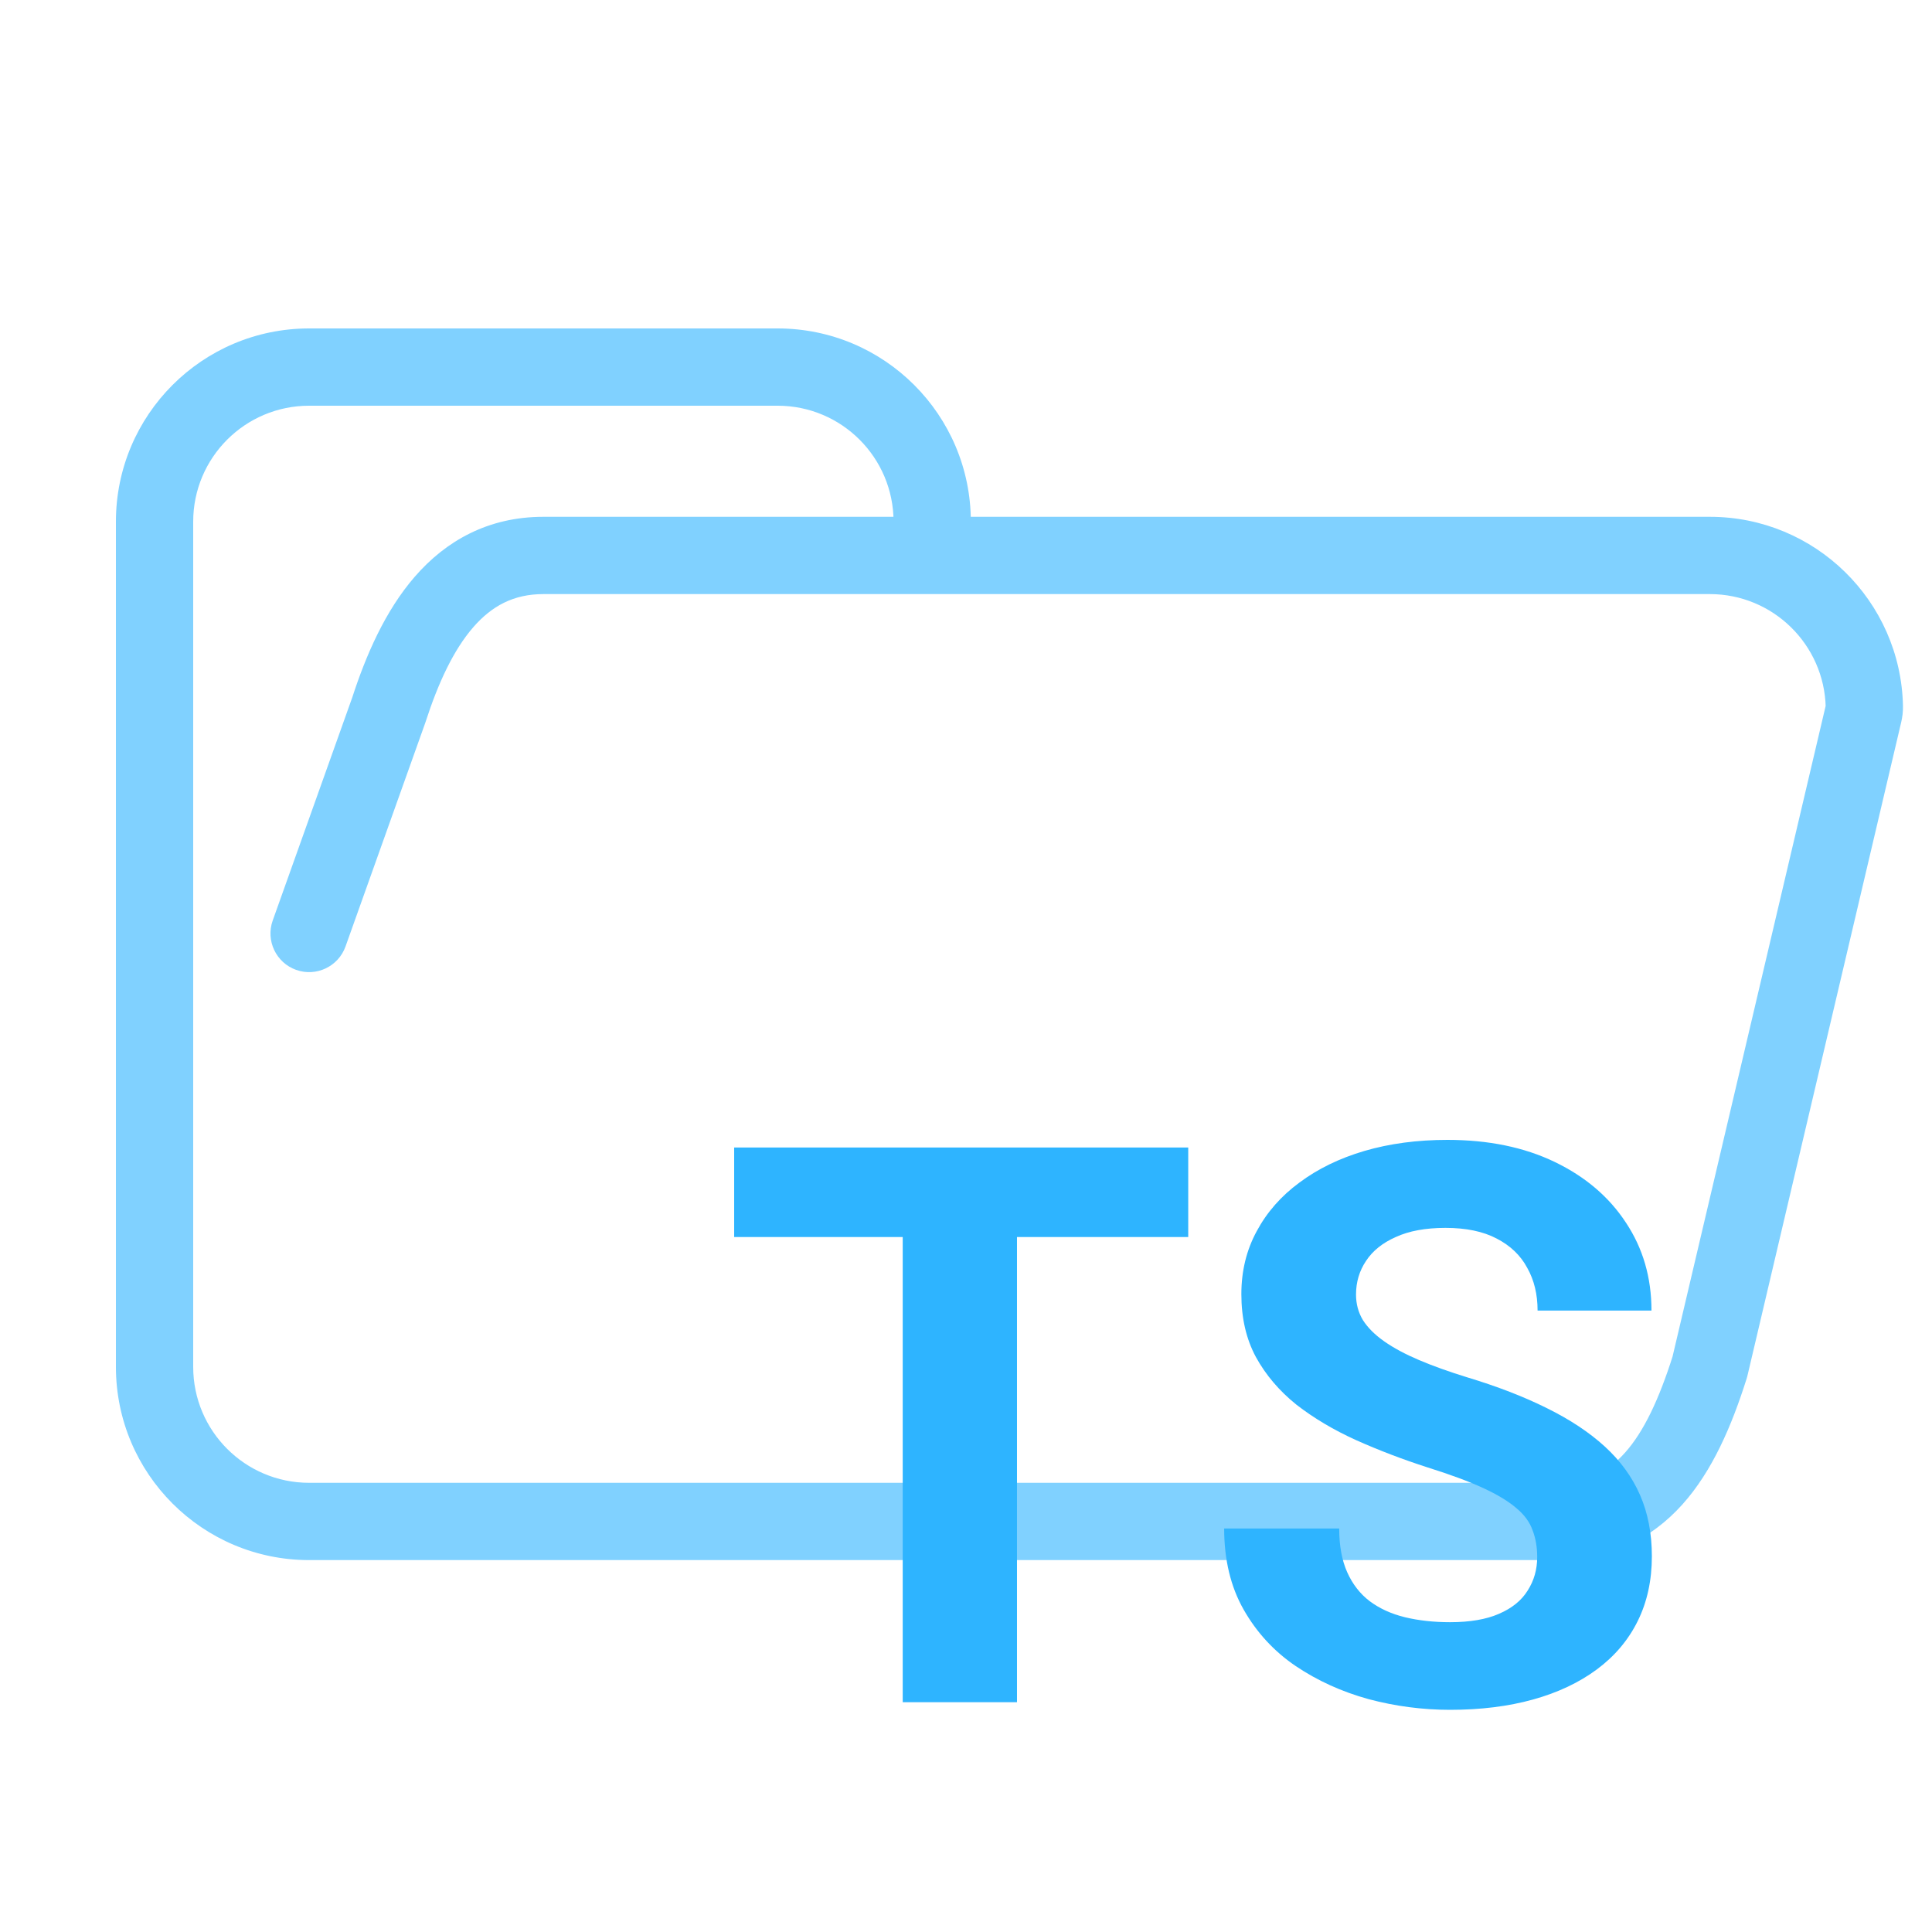 <svg width="200" height="200" viewBox="0 0 200 200" fill="none" xmlns="http://www.w3.org/2000/svg">
<path d="M40.25 73.5L44.018 74.844C44.031 74.806 44.044 74.769 44.056 74.731L40.25 73.5ZM177 141.5L180.814 142.705C180.844 142.609 180.871 142.513 180.894 142.416L177 141.5ZM92.5 54C92.5 56.209 94.291 58 96.5 58C98.709 58 100.5 56.209 100.5 54H92.5ZM28.232 95.29C27.49 97.371 28.576 99.66 30.656 100.402C32.737 101.144 35.026 100.058 35.768 97.978L28.232 95.29ZM192.92 73.839L196.814 74.755L192.92 73.839ZM192.996 73.151L196.995 73.065L192.996 73.151ZM189.027 72.923L173.106 140.584L180.894 142.416L196.814 74.755L189.027 72.923ZM161 153.5H32V161.5H161V153.5ZM96.5 61.5H177V53.5H96.5V61.5ZM44.056 74.731C45.37 70.671 46.958 67.272 48.987 64.936C50.896 62.739 53.157 61.5 56.25 61.5V53.5C50.507 53.5 46.143 56.011 42.948 59.689C39.874 63.228 37.88 67.829 36.444 72.269L44.056 74.731ZM32 153.5C25.373 153.5 20 148.127 20 141.5H12C12 152.546 20.954 161.5 32 161.5V153.5ZM173.186 140.295C171.736 144.885 170.153 148.225 168.21 150.393C166.434 152.375 164.26 153.5 161 153.5V161.5C166.577 161.5 170.903 159.375 174.168 155.732C177.265 152.275 179.264 147.615 180.814 142.705L173.186 140.295ZM80.5 42C87.127 42 92.5 47.373 92.5 54H100.5C100.5 42.954 91.546 34 80.5 34V42ZM196.995 73.065C196.763 62.219 187.9 53.5 177 53.5V61.5C183.539 61.5 188.858 66.732 188.997 73.236L196.995 73.065ZM56.25 42H80.5V34H56.25V42ZM96.5 53.5H56.25V61.5H96.5V53.5ZM20 54C20 47.373 25.373 42 32 42V34C20.954 34 12 42.954 12 54H20ZM32 42H56.25V34H32V42ZM12 54V141.5H20V54H12ZM35.768 97.978L44.018 74.844L36.482 72.156L28.232 95.29L35.768 97.978ZM196.814 74.755C196.934 74.243 197.008 73.674 196.995 73.065L188.997 73.236C188.994 73.09 189.012 72.984 189.027 72.923L196.814 74.755Z" fill="#80D1FF"/>
<path d="M105.279 118.789V176.211H93.449V118.789H105.279ZM123.005 118.789V128.057H76V118.789H123.005Z" fill="#2EB4FF"/>
<path d="M159.13 161.185C159.13 160.16 158.972 159.24 158.655 158.424C158.365 157.583 157.811 156.821 156.993 156.137C156.176 155.427 155.028 154.73 153.551 154.047C152.074 153.363 150.161 152.653 147.814 151.917C145.202 151.076 142.723 150.129 140.375 149.078C138.054 148.026 135.997 146.803 134.203 145.41C132.436 143.99 131.037 142.347 130.009 140.48C129.006 138.613 128.505 136.444 128.505 133.973C128.505 131.58 129.033 129.411 130.088 127.465C131.143 125.493 132.62 123.811 134.519 122.417C136.419 120.997 138.661 119.906 141.246 119.144C143.857 118.381 146.719 118 149.832 118C154.079 118 157.785 118.762 160.95 120.287C164.115 121.812 166.569 123.903 168.309 126.558C170.077 129.214 170.96 132.25 170.96 135.668H159.17C159.17 133.986 158.813 132.513 158.101 131.251C157.415 129.963 156.36 128.951 154.936 128.215C153.538 127.478 151.771 127.11 149.634 127.11C147.576 127.11 145.862 127.426 144.49 128.057C143.119 128.662 142.09 129.49 141.404 130.541C140.718 131.567 140.375 132.724 140.375 134.012C140.375 134.985 140.613 135.866 141.087 136.654C141.589 137.443 142.327 138.179 143.303 138.863C144.279 139.547 145.479 140.191 146.904 140.795C148.328 141.4 149.977 141.992 151.85 142.57C154.989 143.517 157.745 144.582 160.119 145.765C162.52 146.948 164.524 148.276 166.133 149.748C167.742 151.22 168.956 152.89 169.773 154.757C170.591 156.623 171 158.74 171 161.106C171 163.604 170.512 165.839 169.536 167.811C168.56 169.783 167.149 171.452 165.302 172.82C163.456 174.187 161.253 175.225 158.695 175.935C156.136 176.645 153.274 177 150.109 177C147.26 177 144.451 176.632 141.681 175.896C138.911 175.133 136.392 173.99 134.124 172.465C131.882 170.94 130.088 168.994 128.743 166.628C127.397 164.261 126.725 161.461 126.725 158.227H138.634C138.634 160.015 138.911 161.527 139.465 162.763C140.019 163.998 140.797 164.998 141.8 165.76C142.828 166.523 144.042 167.075 145.44 167.416C146.864 167.758 148.421 167.929 150.109 167.929C152.166 167.929 153.854 167.64 155.173 167.061C156.519 166.483 157.508 165.681 158.141 164.656C158.8 163.63 159.13 162.473 159.13 161.185Z" fill="#2EB4FF"/>
</svg>
